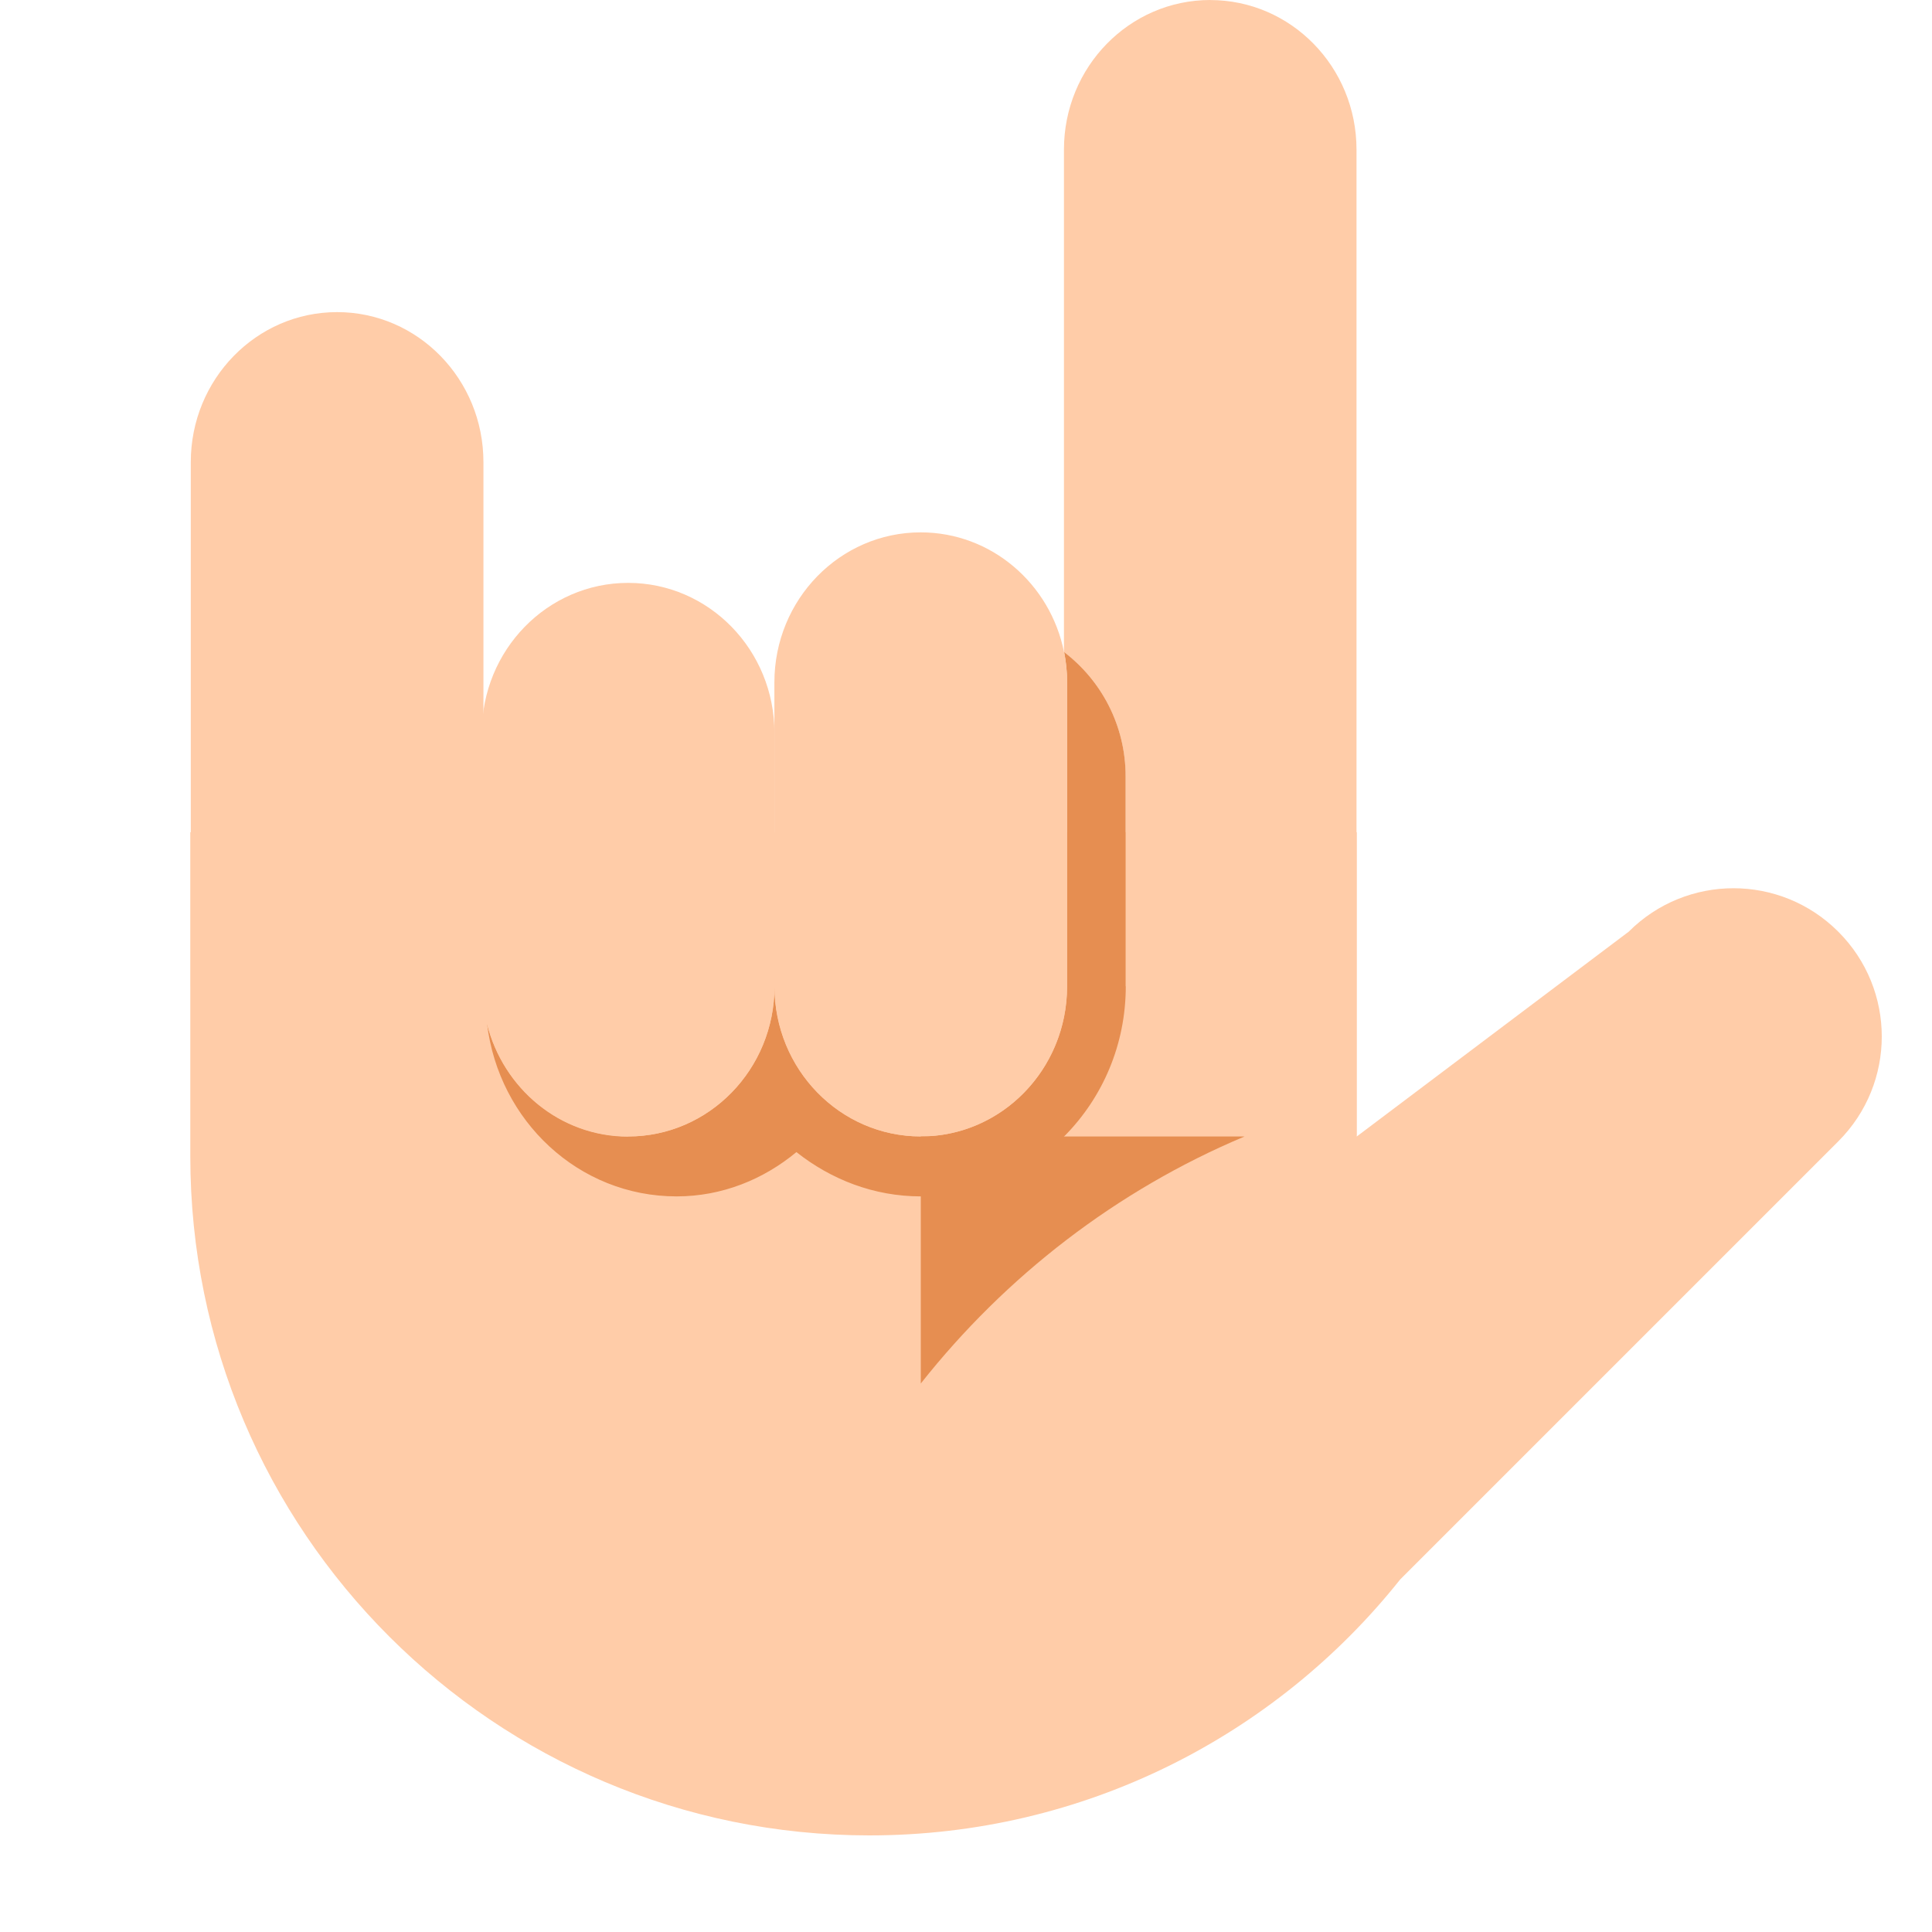 <?xml version="1.0" encoding="UTF-8"?><svg id="Layer_1" xmlns="http://www.w3.org/2000/svg" viewBox="0 0 40 40"><path d="m38.06,23.63l-9.07,9.07c-2.57,3.23-6.54,5.3-10.99,5.3-7.76,0-14.06-6.29-14.06-14.06v-6.71h24.15v6.3l5.63-4.24c1.2-1.2,3.14-1.2,4.34,0s1.2,3.14,0,4.34Z" fill="#ffcca8"/><rect x="0" width="40" height="40" transform="translate(40 40) rotate(-180)" fill="none"/><path d="m25.057,0c-1.673,0-3.029,1.386-3.029,3.096h0s0,0,0,0v17.966c.042-.206.065-.42.065-.639,0,0,0,0,0,0v-6.295s0,0,0,0c0-.214-.021-.424-.062-.626.769.586,1.273,1.516,1.273,2.574,0,0,0,0,0,0v4.348s0,0,0,0c0,1.207-.48,2.298-1.255,3.086h6.036V3.1s0-.002,0-.003c0-1.71-1.356-3.096-3.029-3.096Z" fill="#ffcca8"/><path d="m6.979,6.462c-1.673,0-3.029,1.391-3.029,3.106v10.855s6.059,0,6.059,0v-10.855c0-1.716-1.356-3.106-3.029-3.106Z" fill="#ffcca8"/><g><path d="m23.305,20.423s0,0,0,0v-4.348s0,0,0,0c0-1.058-.505-1.988-1.273-2.574.04.202.062.412.062.626,0,0,0,0,0,0v6.295s0,0,0,0c0,.219-.023.433-.065.639-.287,1.409-1.505,2.467-2.964,2.467-1.673,0-3.029-1.391-3.029-3.106h0c0,1.716-1.356,3.106-3.029,3.106-1.411,0-2.586-.994-2.923-2.333.242,2.012,1.896,3.575,3.923,3.575.944,0,1.8-.352,2.482-.917.716.566,1.602.917,2.577.917,1.165,0,2.22-.483,2.987-1.263.774-.788,1.255-1.879,1.255-3.086Z" fill="#e68e51"/><path d="m13.005,23.53c1.673,0,3.029-1.391,3.029-3.106,0,0,0,0,0,0v-5.25s0,0,0,0c0-1.716-1.356-3.106-3.029-3.106s-3.029,1.391-3.029,3.106h0v5.252h0c0,.269.044.525.106.774.337,1.339,1.512,2.333,2.923,2.333Z" fill="#ffcca8"/><path d="m16.034,20.423h0c0,1.716,1.356,3.106,3.029,3.106s3.029-1.391,3.029-3.106c0,0,0,0,0,0v-6.295s0,0,0,0c0-.214-.021-.424-.062-.626-.283-1.415-1.504-2.48-2.968-2.48-1.673,0-3.029,1.391-3.029,3.106h0v6.296Z" fill="#ffcca8"/></g><path d="m25.766,23.53h-6.702v5.114c1.757-2.223,4.053-4,6.702-5.114Z" fill="#e68e51"/></svg>
